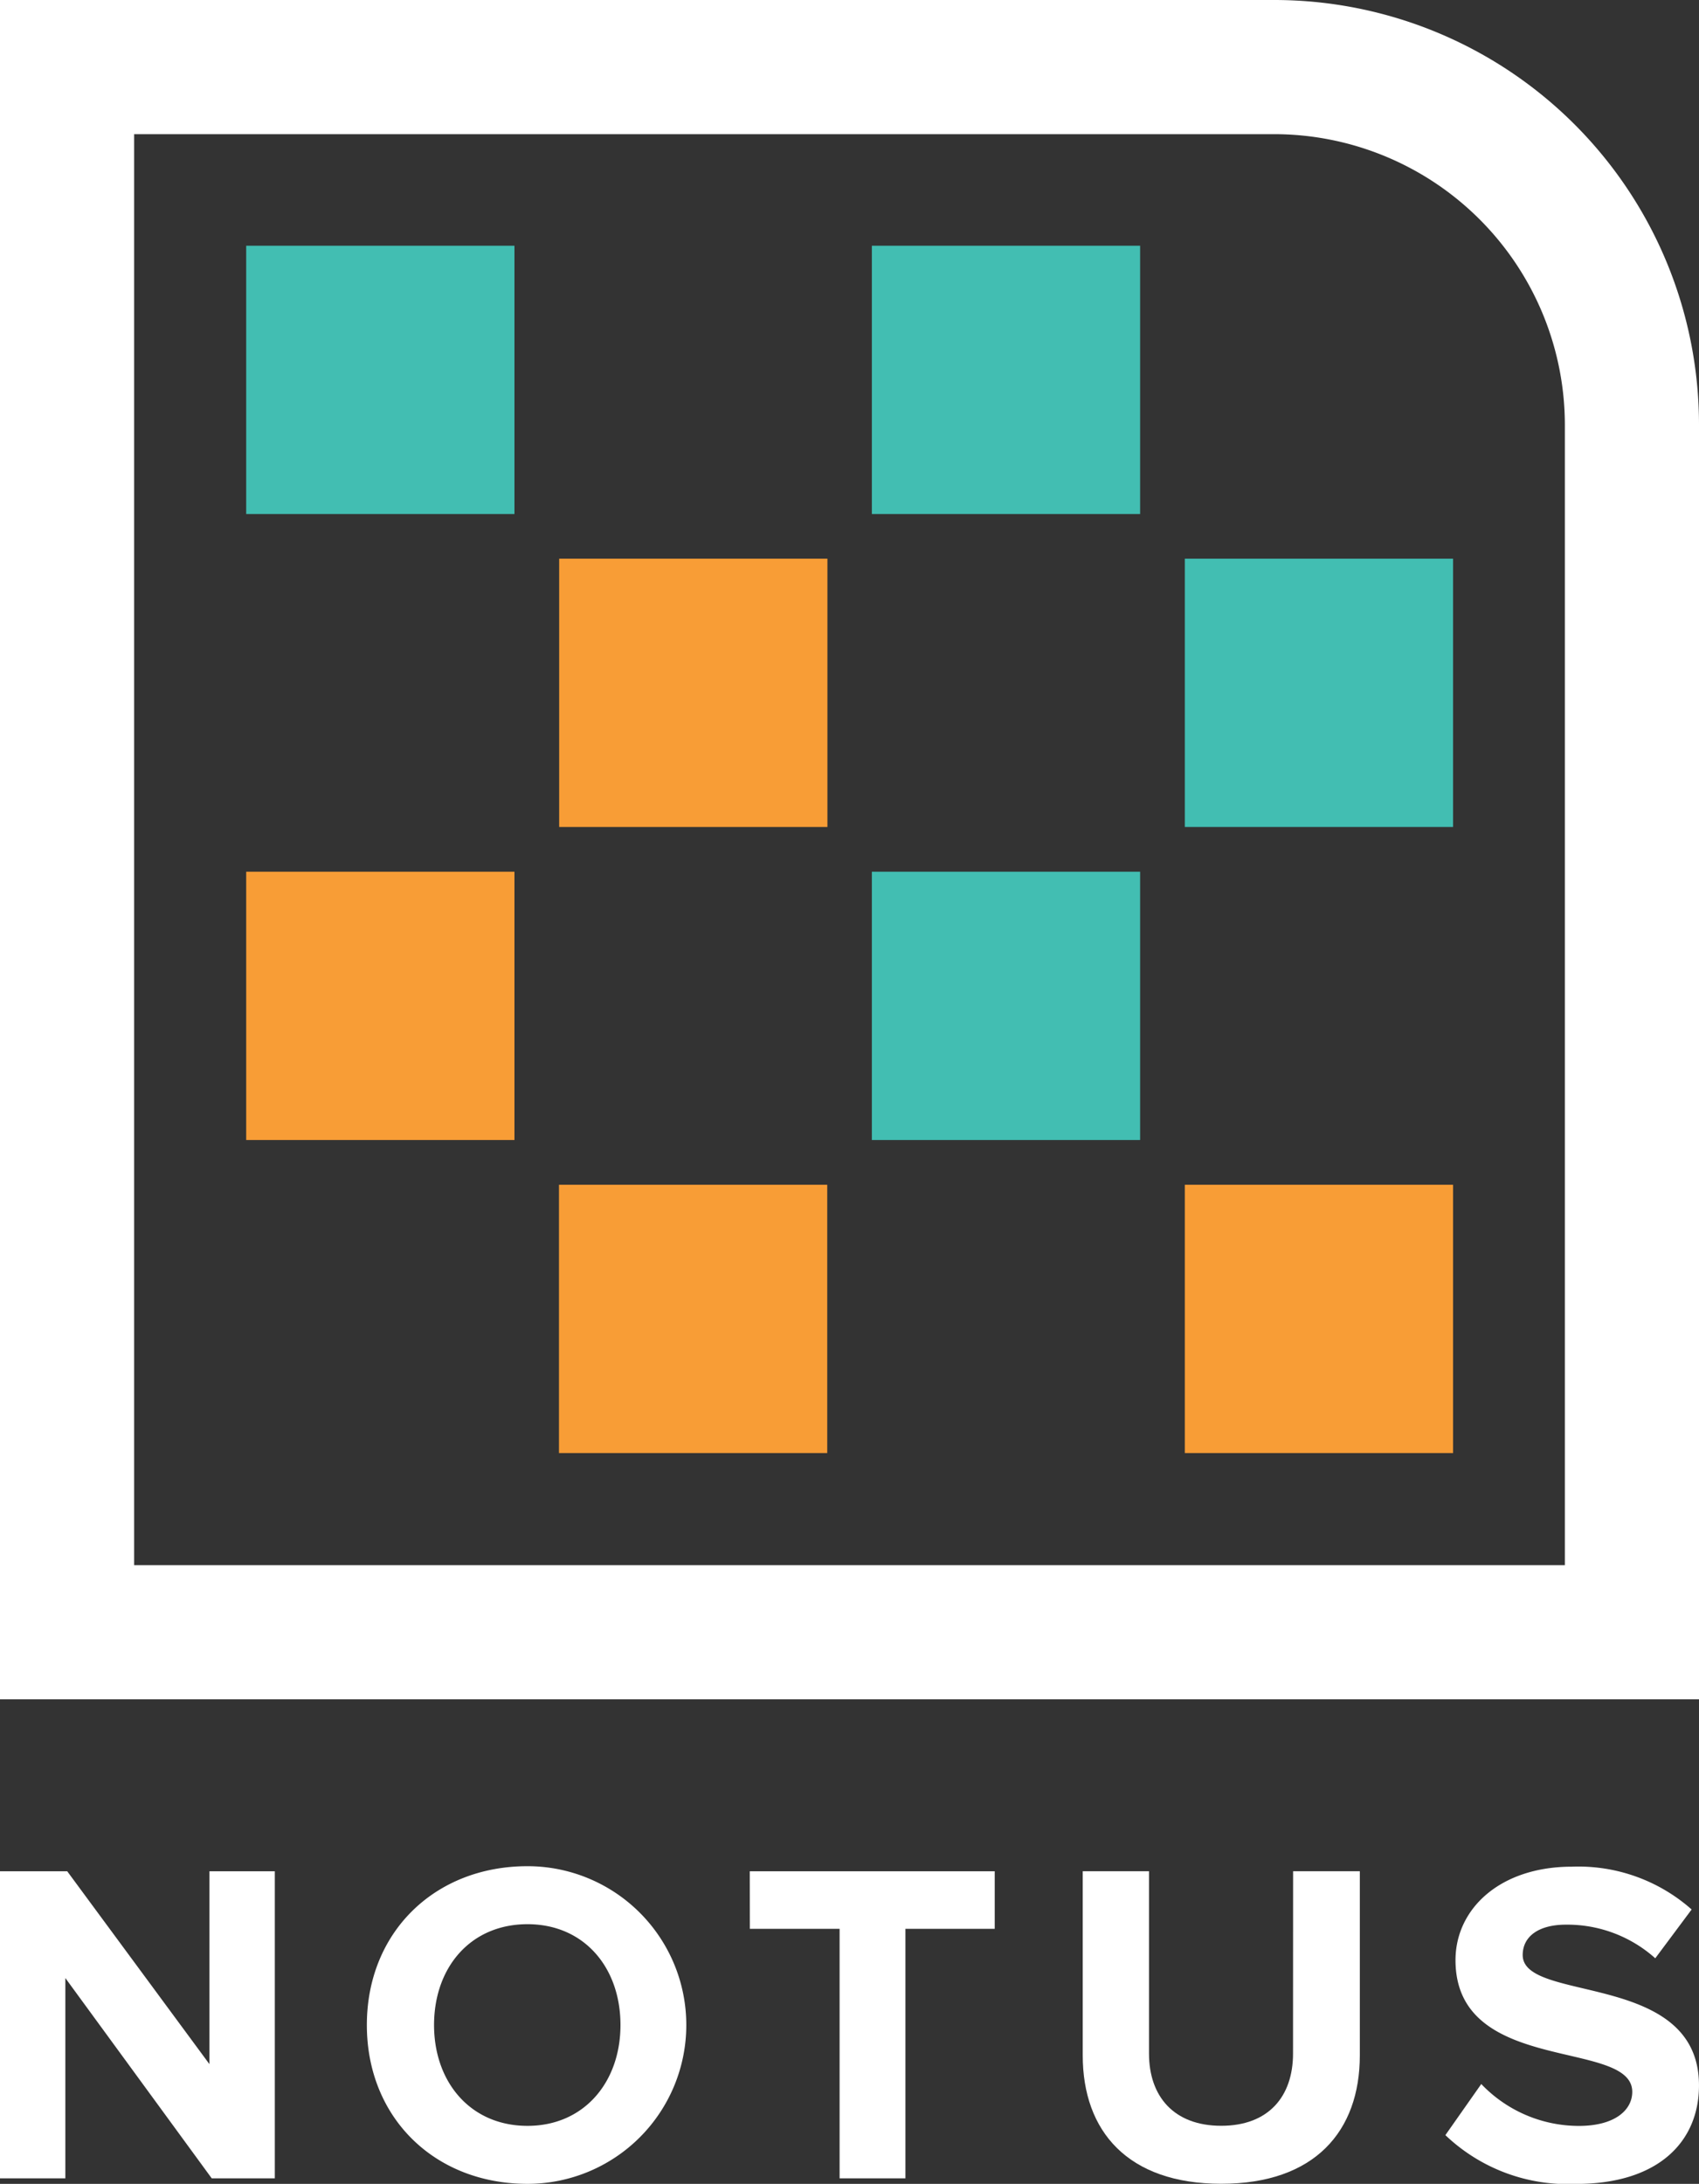 <svg xmlns="http://www.w3.org/2000/svg" width="120" height="154.214" viewBox="0 0 120 154.214"><rect x="0" y="0" width="120" height="154.214" fill="#333333" stroke="none"/><g id="Group_28" data-name="Group 28" transform="translate(-564.29 -265.957)"><path id="Path_36" fill="#fff" d="M654.29,265.957h-90v120h120v-90A30,30,0,0,0,654.29,265.957Zm20.526,110.526H573.764V275.431H654.29a20.55,20.55,0,0,1,20.526,20.526v80.526Z" data-name="Path 36" transform="translate(0 0)"/><rect id="Rectangle_2" width="18.947" height="18.947" fill="#42beb2" data-name="Rectangle 2" transform="translate(581.679 283.309)"/><rect id="Rectangle_3" width="18.947" height="18.947" fill="#f89d36" data-name="Rectangle 3" transform="translate(581.679 327.513)"/><rect id="Rectangle_4" width="18.947" height="18.947" fill="#f89d36" data-name="Rectangle 4" transform="translate(603.784 305.408)"/><rect id="Rectangle_5" width="18.947" height="18.947" fill="#42beb2" data-name="Rectangle 5" transform="translate(625.869 283.309)"/><rect id="Rectangle_6" width="18.947" height="18.947" fill="#42beb2" data-name="Rectangle 6" transform="translate(625.869 327.513)"/><rect id="Rectangle_7" width="18.947" height="18.947" fill="#42beb2" data-name="Rectangle 7" transform="translate(647.974 305.408)"/><rect id="Rectangle_8" width="18.947" height="18.947" fill="#f89d36" data-name="Rectangle 8" transform="translate(603.771 349.618)"/><rect id="Rectangle_9" width="18.947" height="18.947" fill="#f89d36" data-name="Rectangle 9" transform="translate(647.974 349.618)"/><g id="Group_27" data-name="Group 27" transform="translate(564.29 397.739)"><path id="Path_37" fill="#fff" d="M579.083,493.794l-10.046-13.622H564.29v21.685h4.616V487.714l10.338,14.142H583.7V480.172h-4.616Z" data-name="Path 37" transform="translate(-564.29 -479.814)"/><path id="Path_38" fill="#fff" d="M617.642,479.592c-6.567,0-11.346,4.681-11.346,11.216s4.779,11.216,11.346,11.216a11.216,11.216,0,1,0,0-22.432Zm0,18.336c-4.031,0-6.6-3.089-6.6-7.12,0-4.063,2.569-7.12,6.6-7.12,4,0,6.567,3.057,6.567,7.12C624.209,494.839,621.641,497.928,617.642,497.928Z" data-name="Path 38" transform="translate(-580.385 -479.592)"/><path id="Path_39" fill="#fff" d="M650.148,484.236h6.339v17.621h4.649V484.236h6.307v-4.064h-17.3Z" data-name="Path 39" transform="translate(-597.186 -479.814)"/><path id="Path_40" fill="#fff" d="M703.112,493.045c0,3.024-1.723,5.1-5.072,5.1s-5.1-2.081-5.1-5.1V480.171h-4.681v13c0,5.364,3.186,9.07,9.785,9.07s9.786-3.706,9.786-9.07v-13h-4.713Z" data-name="Path 40" transform="translate(-611.786 -479.814)"/><path id="Path_41" fill="#fff" d="M735.247,485.887c0-1.3,1.105-2.146,3.056-2.146a9.312,9.312,0,0,1,6.307,2.374l2.569-3.446a12.062,12.062,0,0,0-8.453-3.023c-5.1,0-8.225,2.991-8.225,6.6,0,8.16,12.484,5.526,12.484,9.3,0,1.268-1.2,2.406-3.772,2.406a9.529,9.529,0,0,1-6.892-2.958l-2.535,3.609a12.519,12.519,0,0,0,9.232,3.446c5.82,0,8.68-2.991,8.68-6.957C747.7,486.992,735.247,489.3,735.247,485.887Z" data-name="Path 41" transform="translate(-627.699 -479.612)"/></g></g></svg>